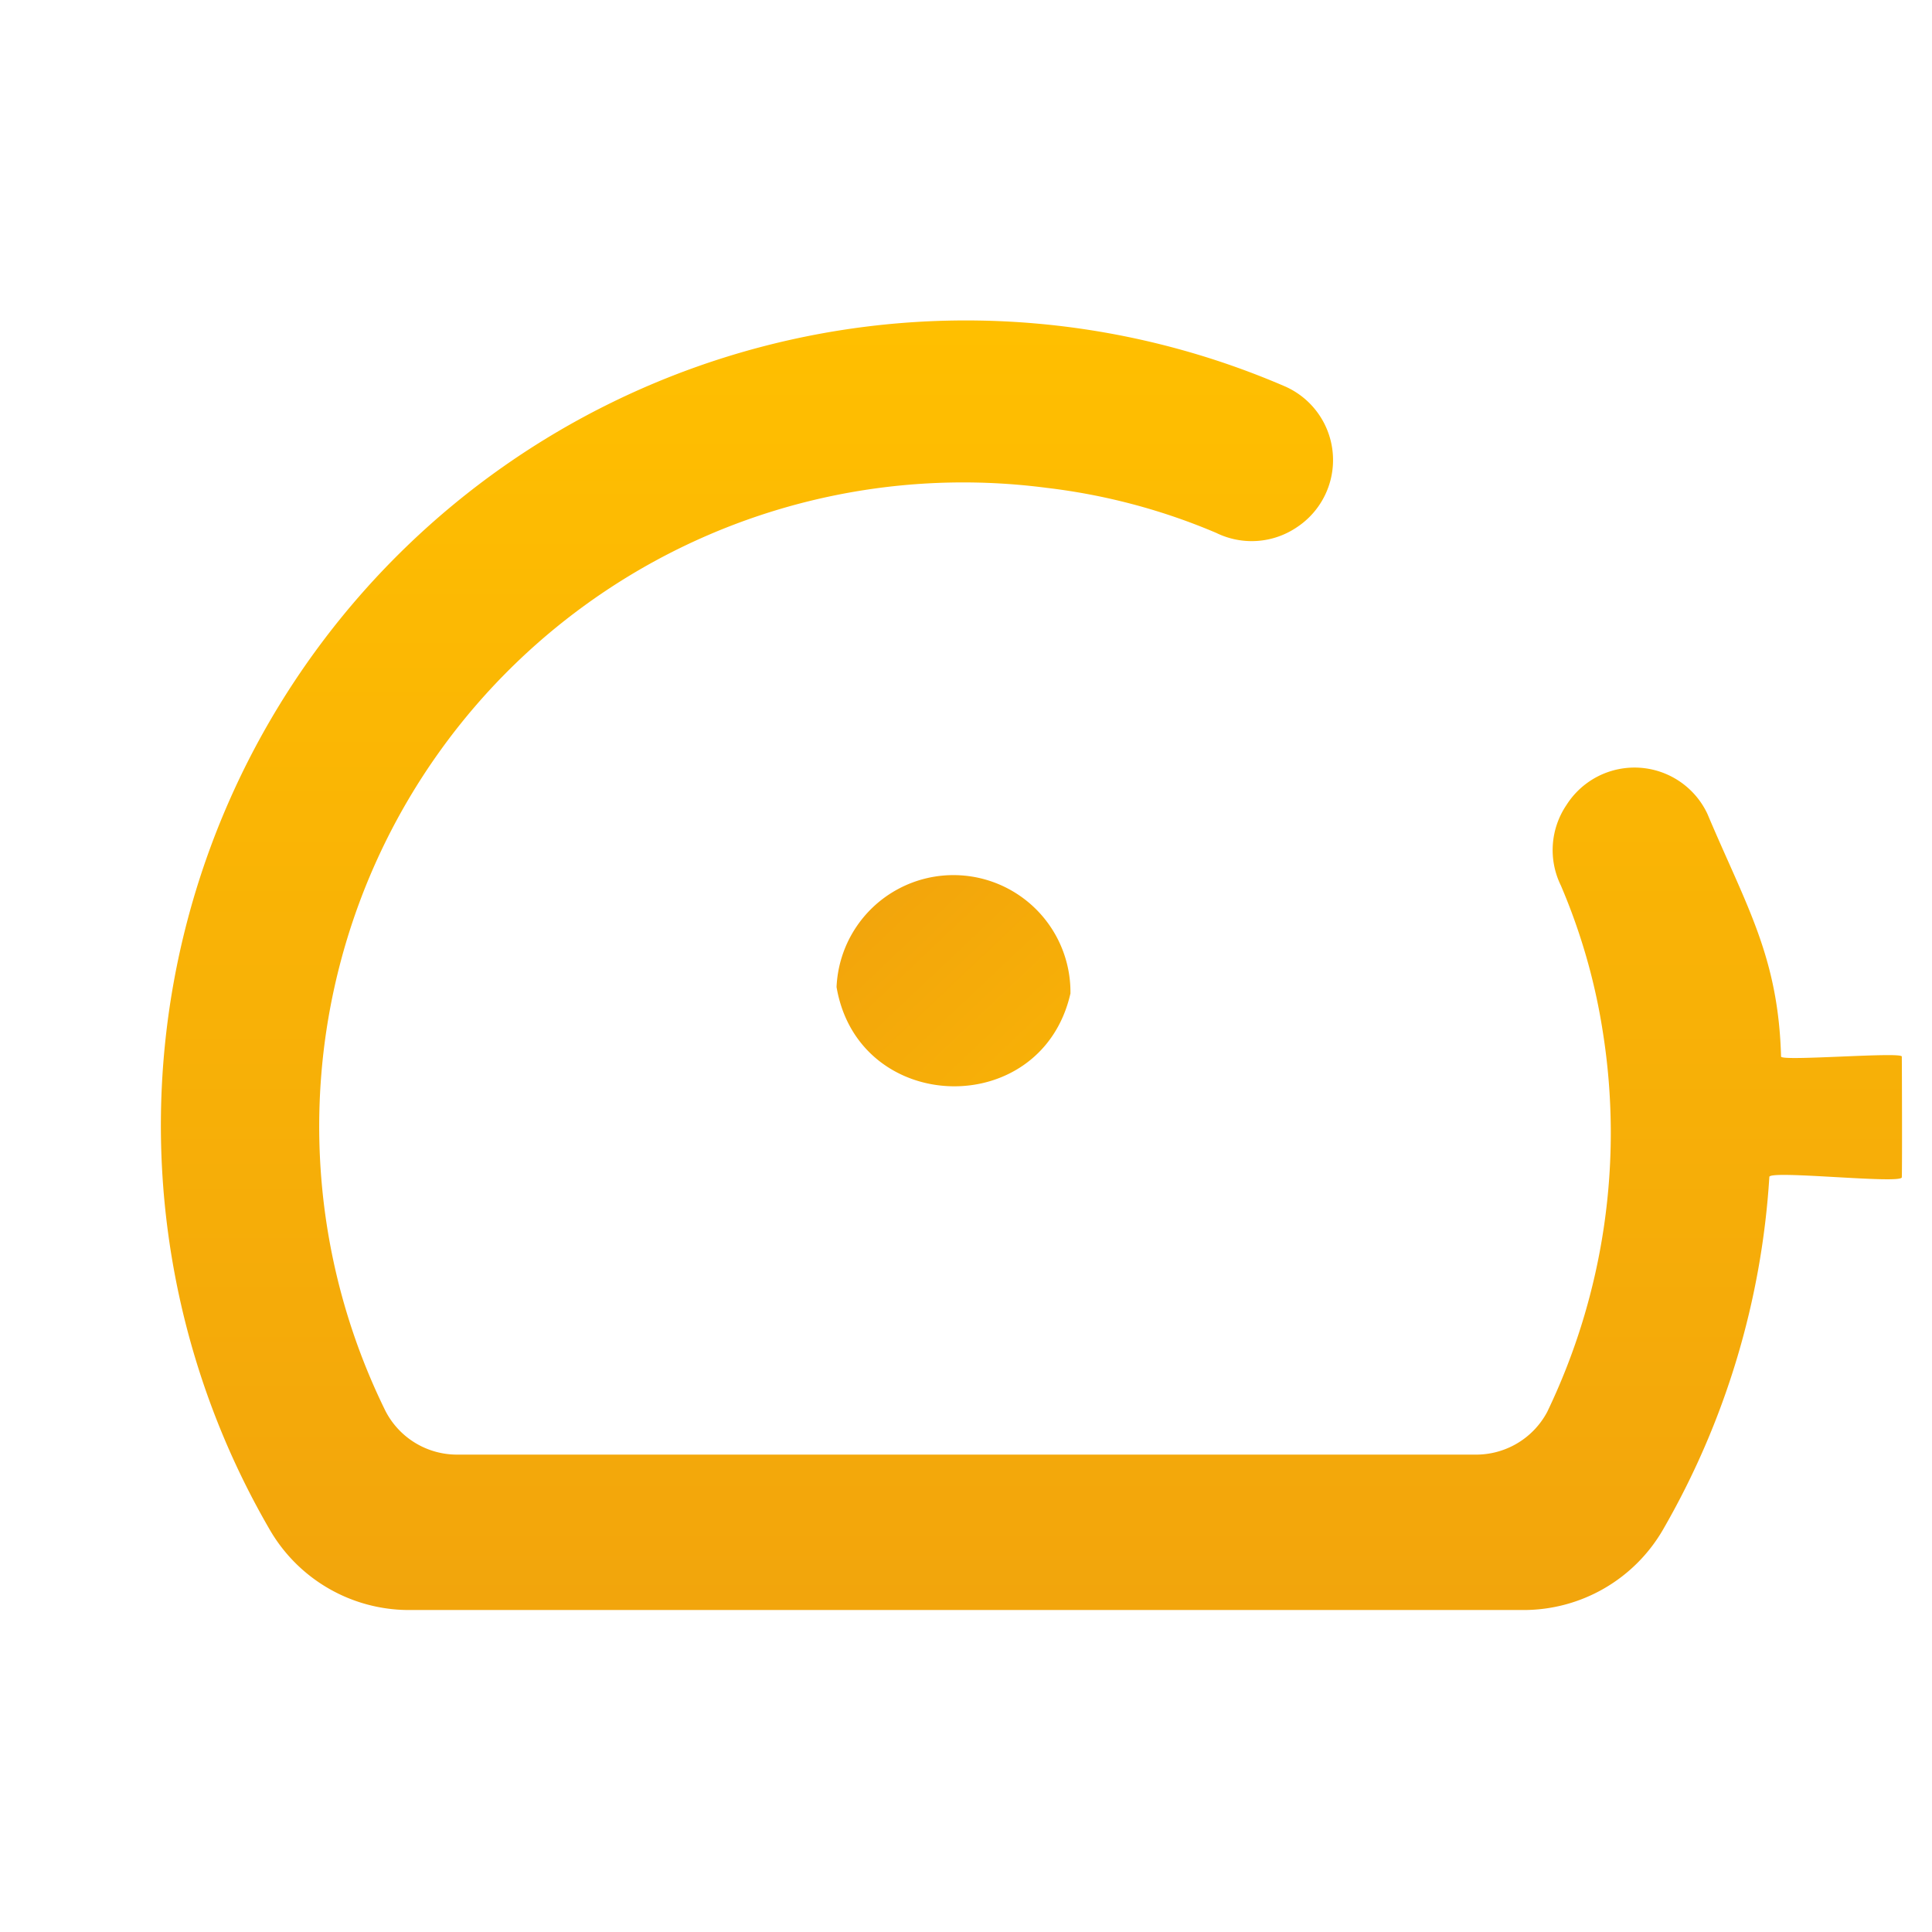 <svg xmlns="http://www.w3.org/2000/svg" width="32" height="32" fill="none"><path fill="url(#a)" d="M25.946 13.333a1.332 1.332 0 0 0-.093 1.334c.33.772.564 1.582.693 2.413a10.667 10.667 0 0 1-.92 6.307 1.334 1.334 0 0 1-1.186.706H7.573a1.333 1.333 0 0 1-1.187-.72A10.667 10.667 0 0 1 17.333 8.08c.968.114 1.916.365 2.813.747a1.333 1.333 0 0 0 1.334-.094 1.333 1.333 0 0 0-.227-2.346A13.333 13.333 0 0 0 4.466 25.333a2.666 2.666 0 0 0 2.294 1.334h18.466a2.668 2.668 0 0 0 2.32-1.334 13.333 13.333 0 0 0 1.76-5.84c.007-.116 2.19.123 2.194.007.007-.198.002-1.802 0-2 0-.083-1.998.083-2 0-.046-1.655-.573-2.488-1.22-4.02a1.334 1.334 0 0 0-2.334-.147Z"/><path fill="url(#b)" d="M17.73 16.46a1.938 1.938 0 0 0-3.874-.111c.363 2.129 3.39 2.215 3.873.11Z"/><defs><linearGradient id="a" x1="17.084" x2="17.084" y1="5.308" y2="26.667" gradientUnits="userSpaceOnUse"><stop stop-color="#FFBF00"/><stop offset="1" stop-color="#F2A50C"/></linearGradient><linearGradient id="b" x1="18.71" x2="12.676" y1="23.071" y2="16.682" gradientUnits="userSpaceOnUse"><stop stop-color="#FFBF00"/><stop offset="1" stop-color="#F2A50C"/></linearGradient></defs></svg>